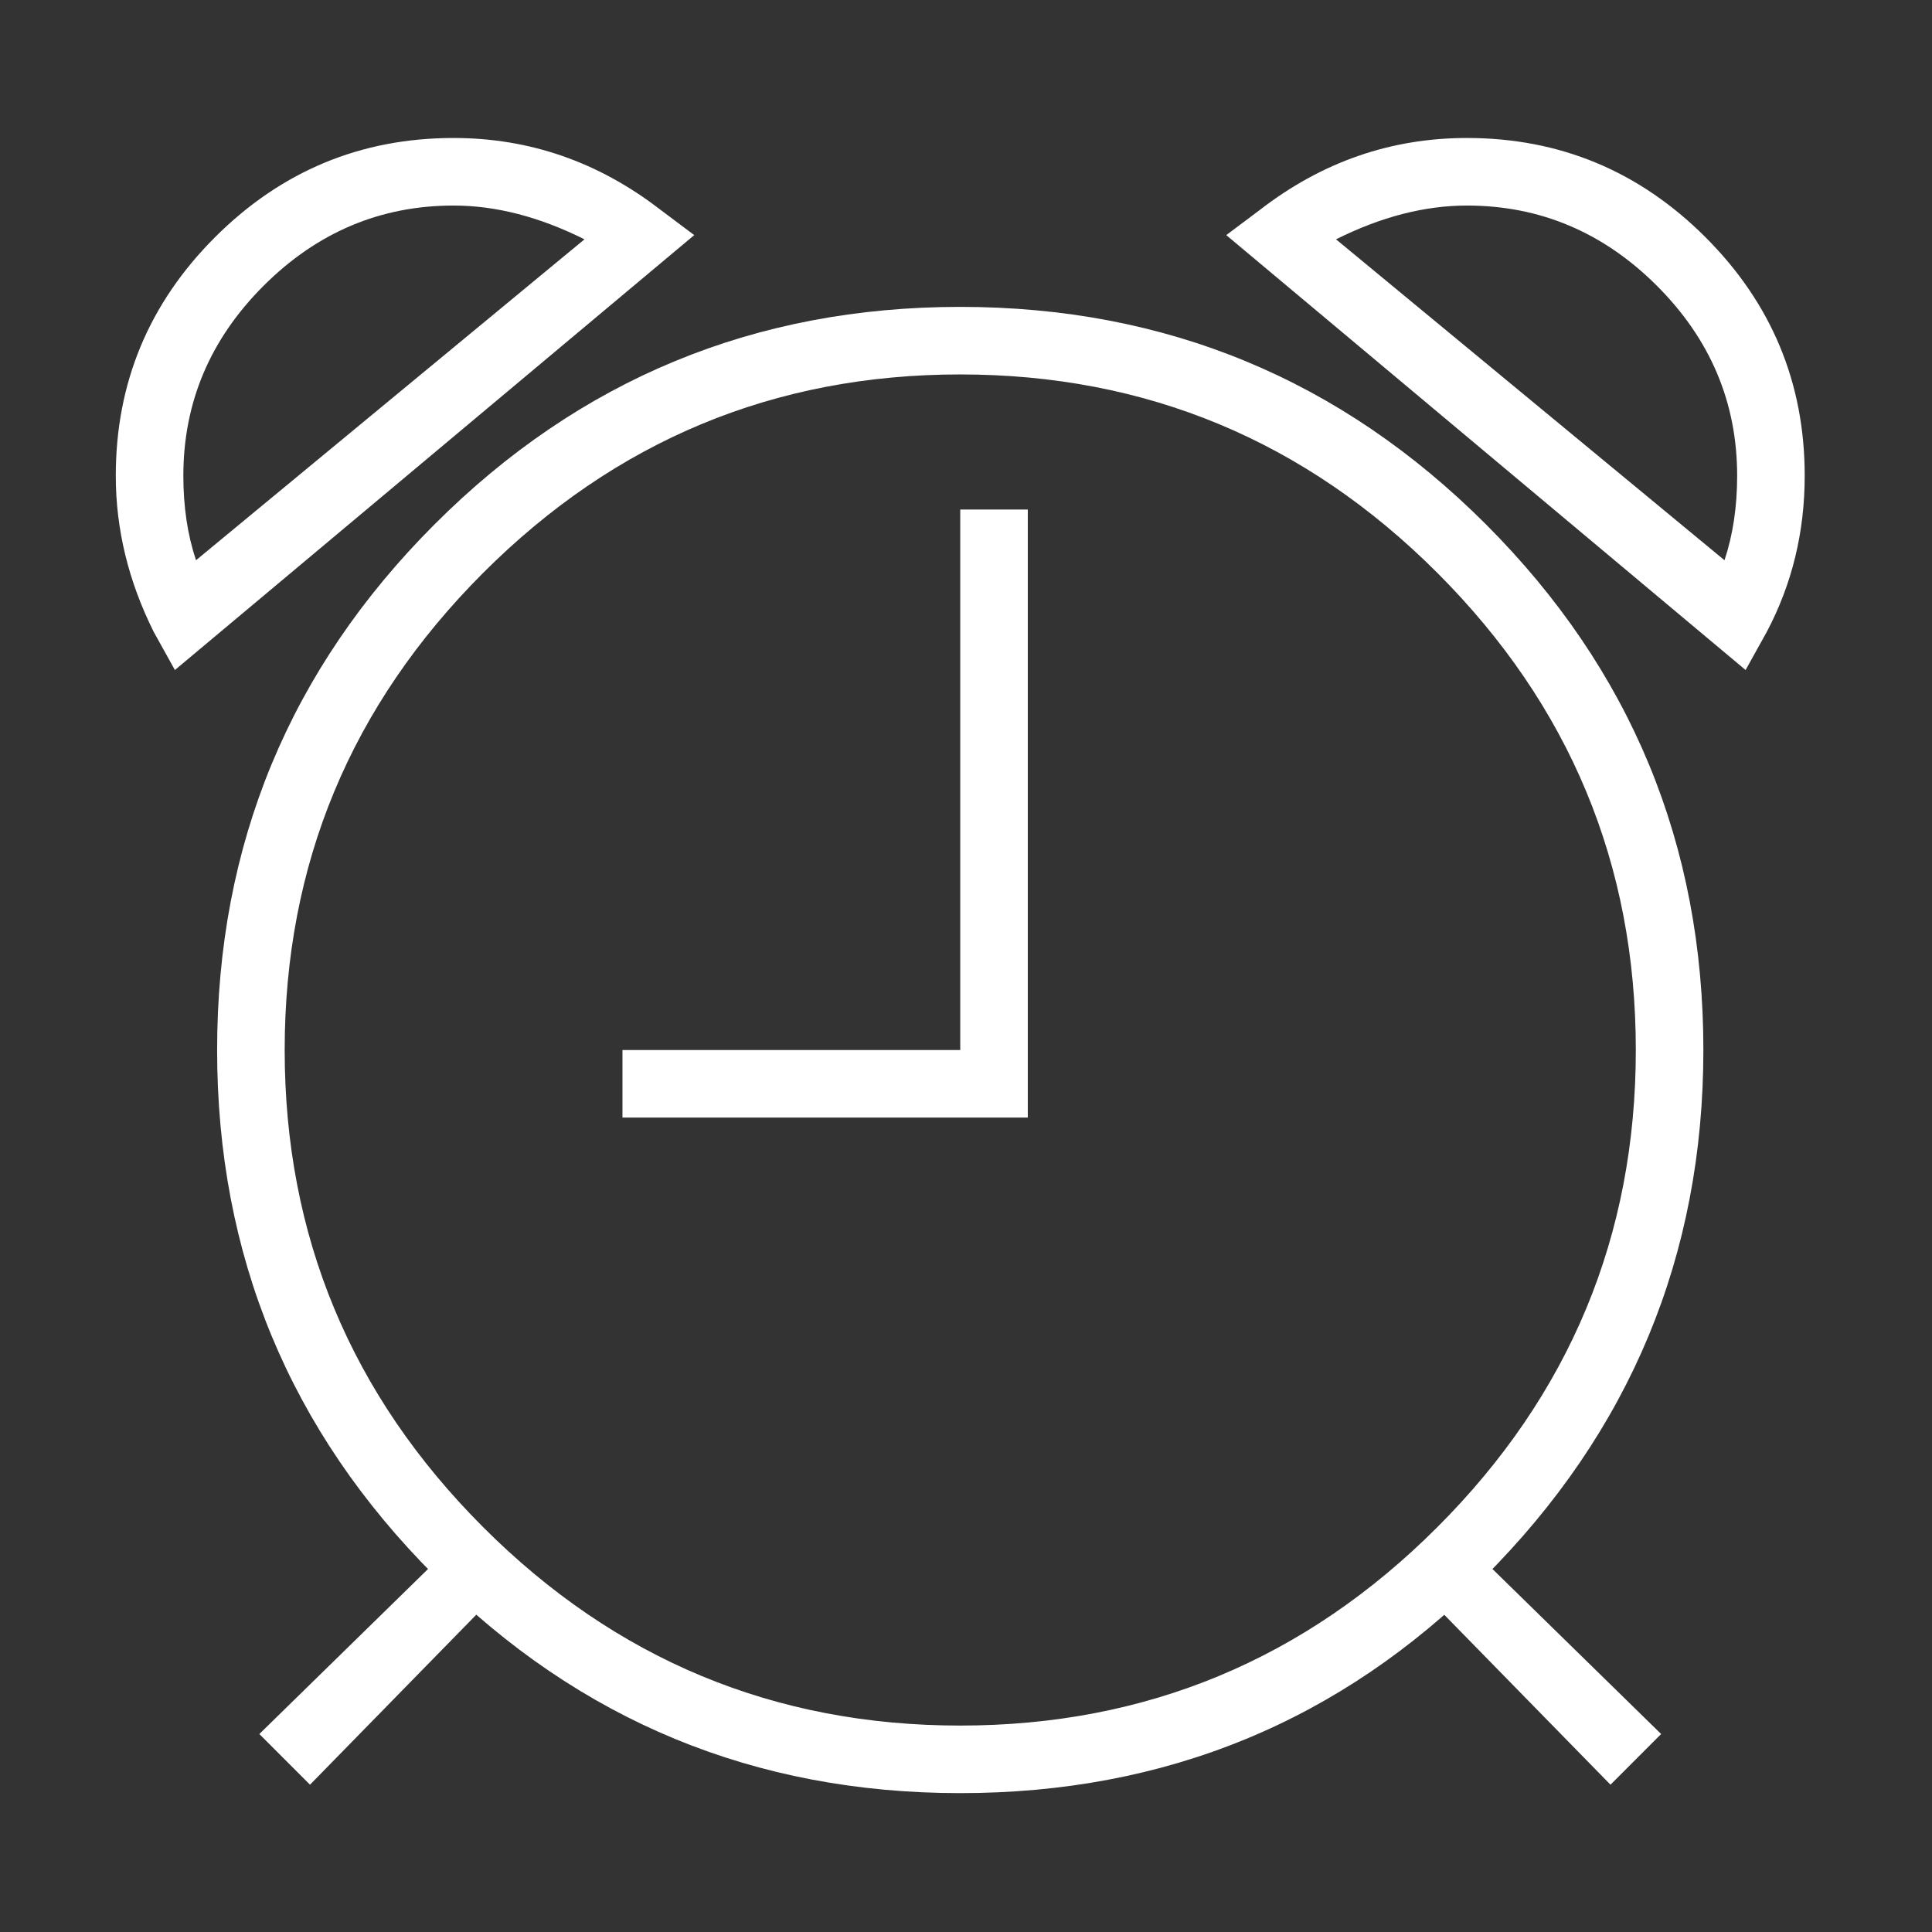 <?xml version="1.0" standalone="no"?><!DOCTYPE svg PUBLIC "-//W3C//DTD SVG 1.1//EN" "http://www.w3.org/Graphics/SVG/1.1/DTD/svg11.dtd"><svg t="1586433098563" class="icon" viewBox="0 0 1024 1024" version="1.1" xmlns="http://www.w3.org/2000/svg" p-id="3379" xmlns:xlink="http://www.w3.org/1999/xlink" width="128" height="128"><rect x="0" y="0" width="1024" height="1024" fill="#333333" stroke="none"/><defs><style type="text/css"></style></defs><path d="M92.697 355.12l-11.191-20.147c-13.425-26.851-20.137-54.454-20.137-82.804 0-49.231 17.53-91.378 52.592-126.44 35.063-35.013 77.208-52.593 126.44-52.593 40.284 0 76.835 12.69 109.653 38.051l17.903 13.425L92.697 355.12zM240.402 108.944c-38.796 0-72.358 14.227-100.708 42.529-28.349 28.339-42.518 61.912-42.518 100.697 0 16.462 2.234 31.338 6.712 44.762l205.891-170.086C285.909 114.912 262.783 108.944 240.402 108.944zM786.445 836.263c-76.082 76.091-168.587 114.131-277.495 114.131s-201.786-38.366-278.622-115.249c-76.836-76.836-115.249-169.703-115.249-278.622 0-108.861 38.413-201.728 115.249-278.613 76.836-76.836 169.713-115.258 278.622-115.258s201.786 38.423 278.622 115.258c76.836 76.883 115.249 169.751 115.249 278.613C902.82 665.443 864.026 758.73 786.445 836.263zM240.402 818.359l24.616 24.616-100.707 102.951-26.851-26.86L240.402 818.359zM761.829 303.645c-70.114-70.123-154.416-105.185-252.879-105.185-98.473 0-182.766 35.062-252.879 105.185-70.123 70.171-105.185 154.416-105.185 252.879 0 98.473 35.062 182.766 105.185 252.889 70.114 70.161 154.407 105.175 252.879 105.175 98.463 0 182.766-35.013 252.879-105.175 70.123-70.123 105.185-154.416 105.185-252.889C867.014 458.062 831.952 373.816 761.829 303.645zM544.756 592.331 329.918 592.331l0-35.807 179.033 0L508.951 270.073l35.807 0L544.757 592.331zM925.202 355.12 649.941 124.613l17.903-13.425c32.817-25.361 69.369-38.051 109.654-38.051 49.231 0 91.378 17.578 126.439 52.593 35.062 35.062 52.593 77.208 52.593 126.44 0 29.887-6.713 57.443-20.138 82.804L925.202 355.12zM708.12 126.847 914.011 296.933c4.478-13.425 6.713-28.302 6.713-44.762 0-38.785-14.171-72.358-42.519-100.697-28.349-28.302-61.921-42.529-100.707-42.529C755.116 108.944 731.99 114.912 708.12 126.847zM777.498 818.359l102.941 100.707-26.851 26.86-100.707-102.951L777.498 818.359z" p-id="3380" fill="#ffffff"></path></svg>